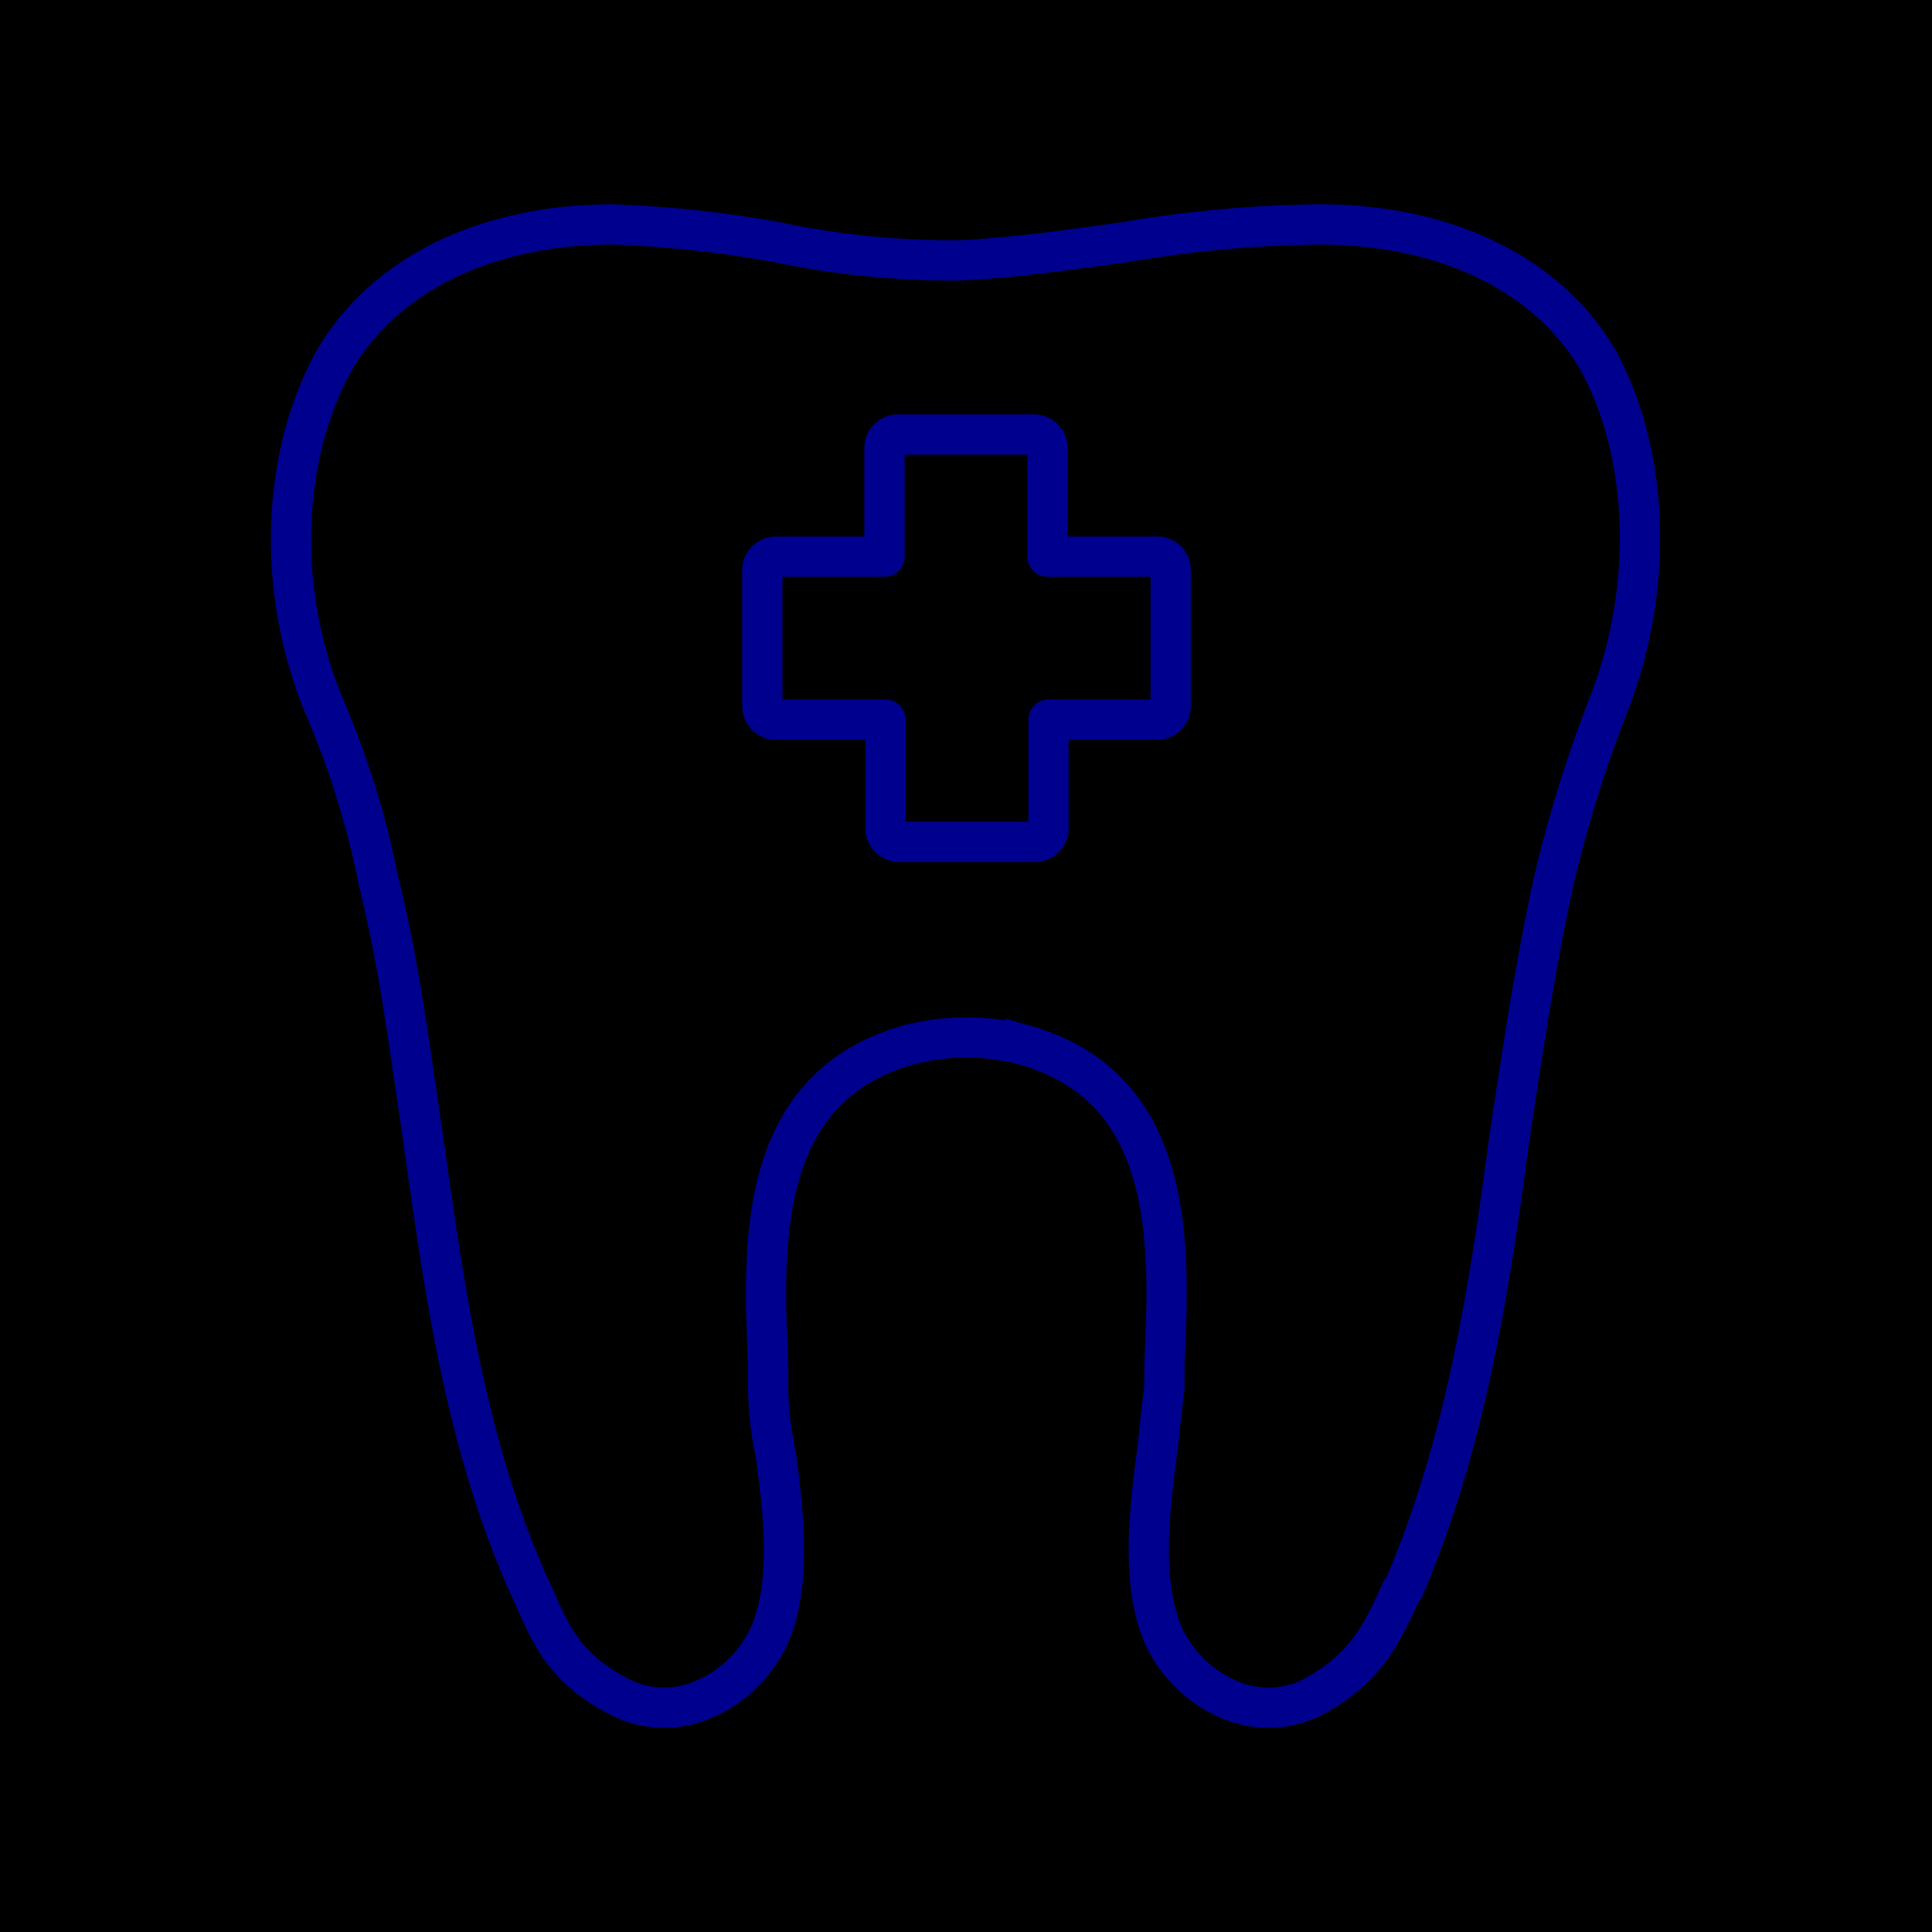 <svg xmlns="http://www.w3.org/2000/svg" viewBox="0 0 96 96"><g ><path fill="currentColor" d="M0 0h96v96H0z"/><path d="M79.86 35.19a64.43 64.43 0 0 0-2.68 8.69c-.9 4.12-1.54 8.44-2.18 12.66-1 7.55-2.18 15.22-5.25 22.38l-.12.13c-.9 2-1.67 3.7-4.1 5.11a4.86 4.86 0 0 1-4.22.38 6.32 6.32 0 0 1-3.58-3.45c-1-2.55-.64-5.88-.25-8.82.13-1.15.25-2.3.38-3.33v-1.15c.26-5.75.64-13.68-6.9-15.85a11.31 11.31 0 0 0-5.89 0c-7.54 2.17-7.16 10.1-6.9 15.85v1.15a16 16 0 0 0 .38 3.33c.39 2.94.77 6.27-.25 8.82a6.32 6.32 0 0 1-3.58 3.45 4.86 4.86 0 0 1-4.22-.38c-2.56-1.41-3.2-3.07-4.09-5.11l-.13-.26C23.09 71.63 22.07 64 21 56.41c-.63-4.22-1.15-8.44-2.17-12.53a43.32 43.32 0 0 0-2.68-8.69c-2.43-5.76-2.18-12.41.38-17.14 2.43-4.34 7.54-6.9 13.94-6.9a57.67 57.67 0 0 1 8.18.89 42.47 42.47 0 0 0 9 .9c2.69-.13 5.37-.51 8.19-.9a61.07 61.07 0 0 1 9.71-.89c6.4 0 11.51 2.56 13.94 6.9h0c2.51 4.73 2.68 11.38.37 17.14z" stroke-miterlimit="10" fill="none" stroke="#00008f" stroke-width="2"/><path d="M57.45 27.66h-5.4v-5.4a.67.67 0 0 0-.68-.67h-6.74a.67.67 0 0 0-.68.67v5.4h-5.4a.67.67 0 0 0-.67.68v6.75a.67.67 0 0 0 .67.67H44v5.4a.67.67 0 0 0 .68.67h6.74a.67.67 0 0 0 .68-.67v-5.4h5.4a.67.67 0 0 0 .67-.67v-6.75a.67.67 0 0 0-.72-.68z" stroke-linecap="round" stroke-linejoin="round" fill="none" stroke="#00008f" stroke-width="2"/></g></svg>